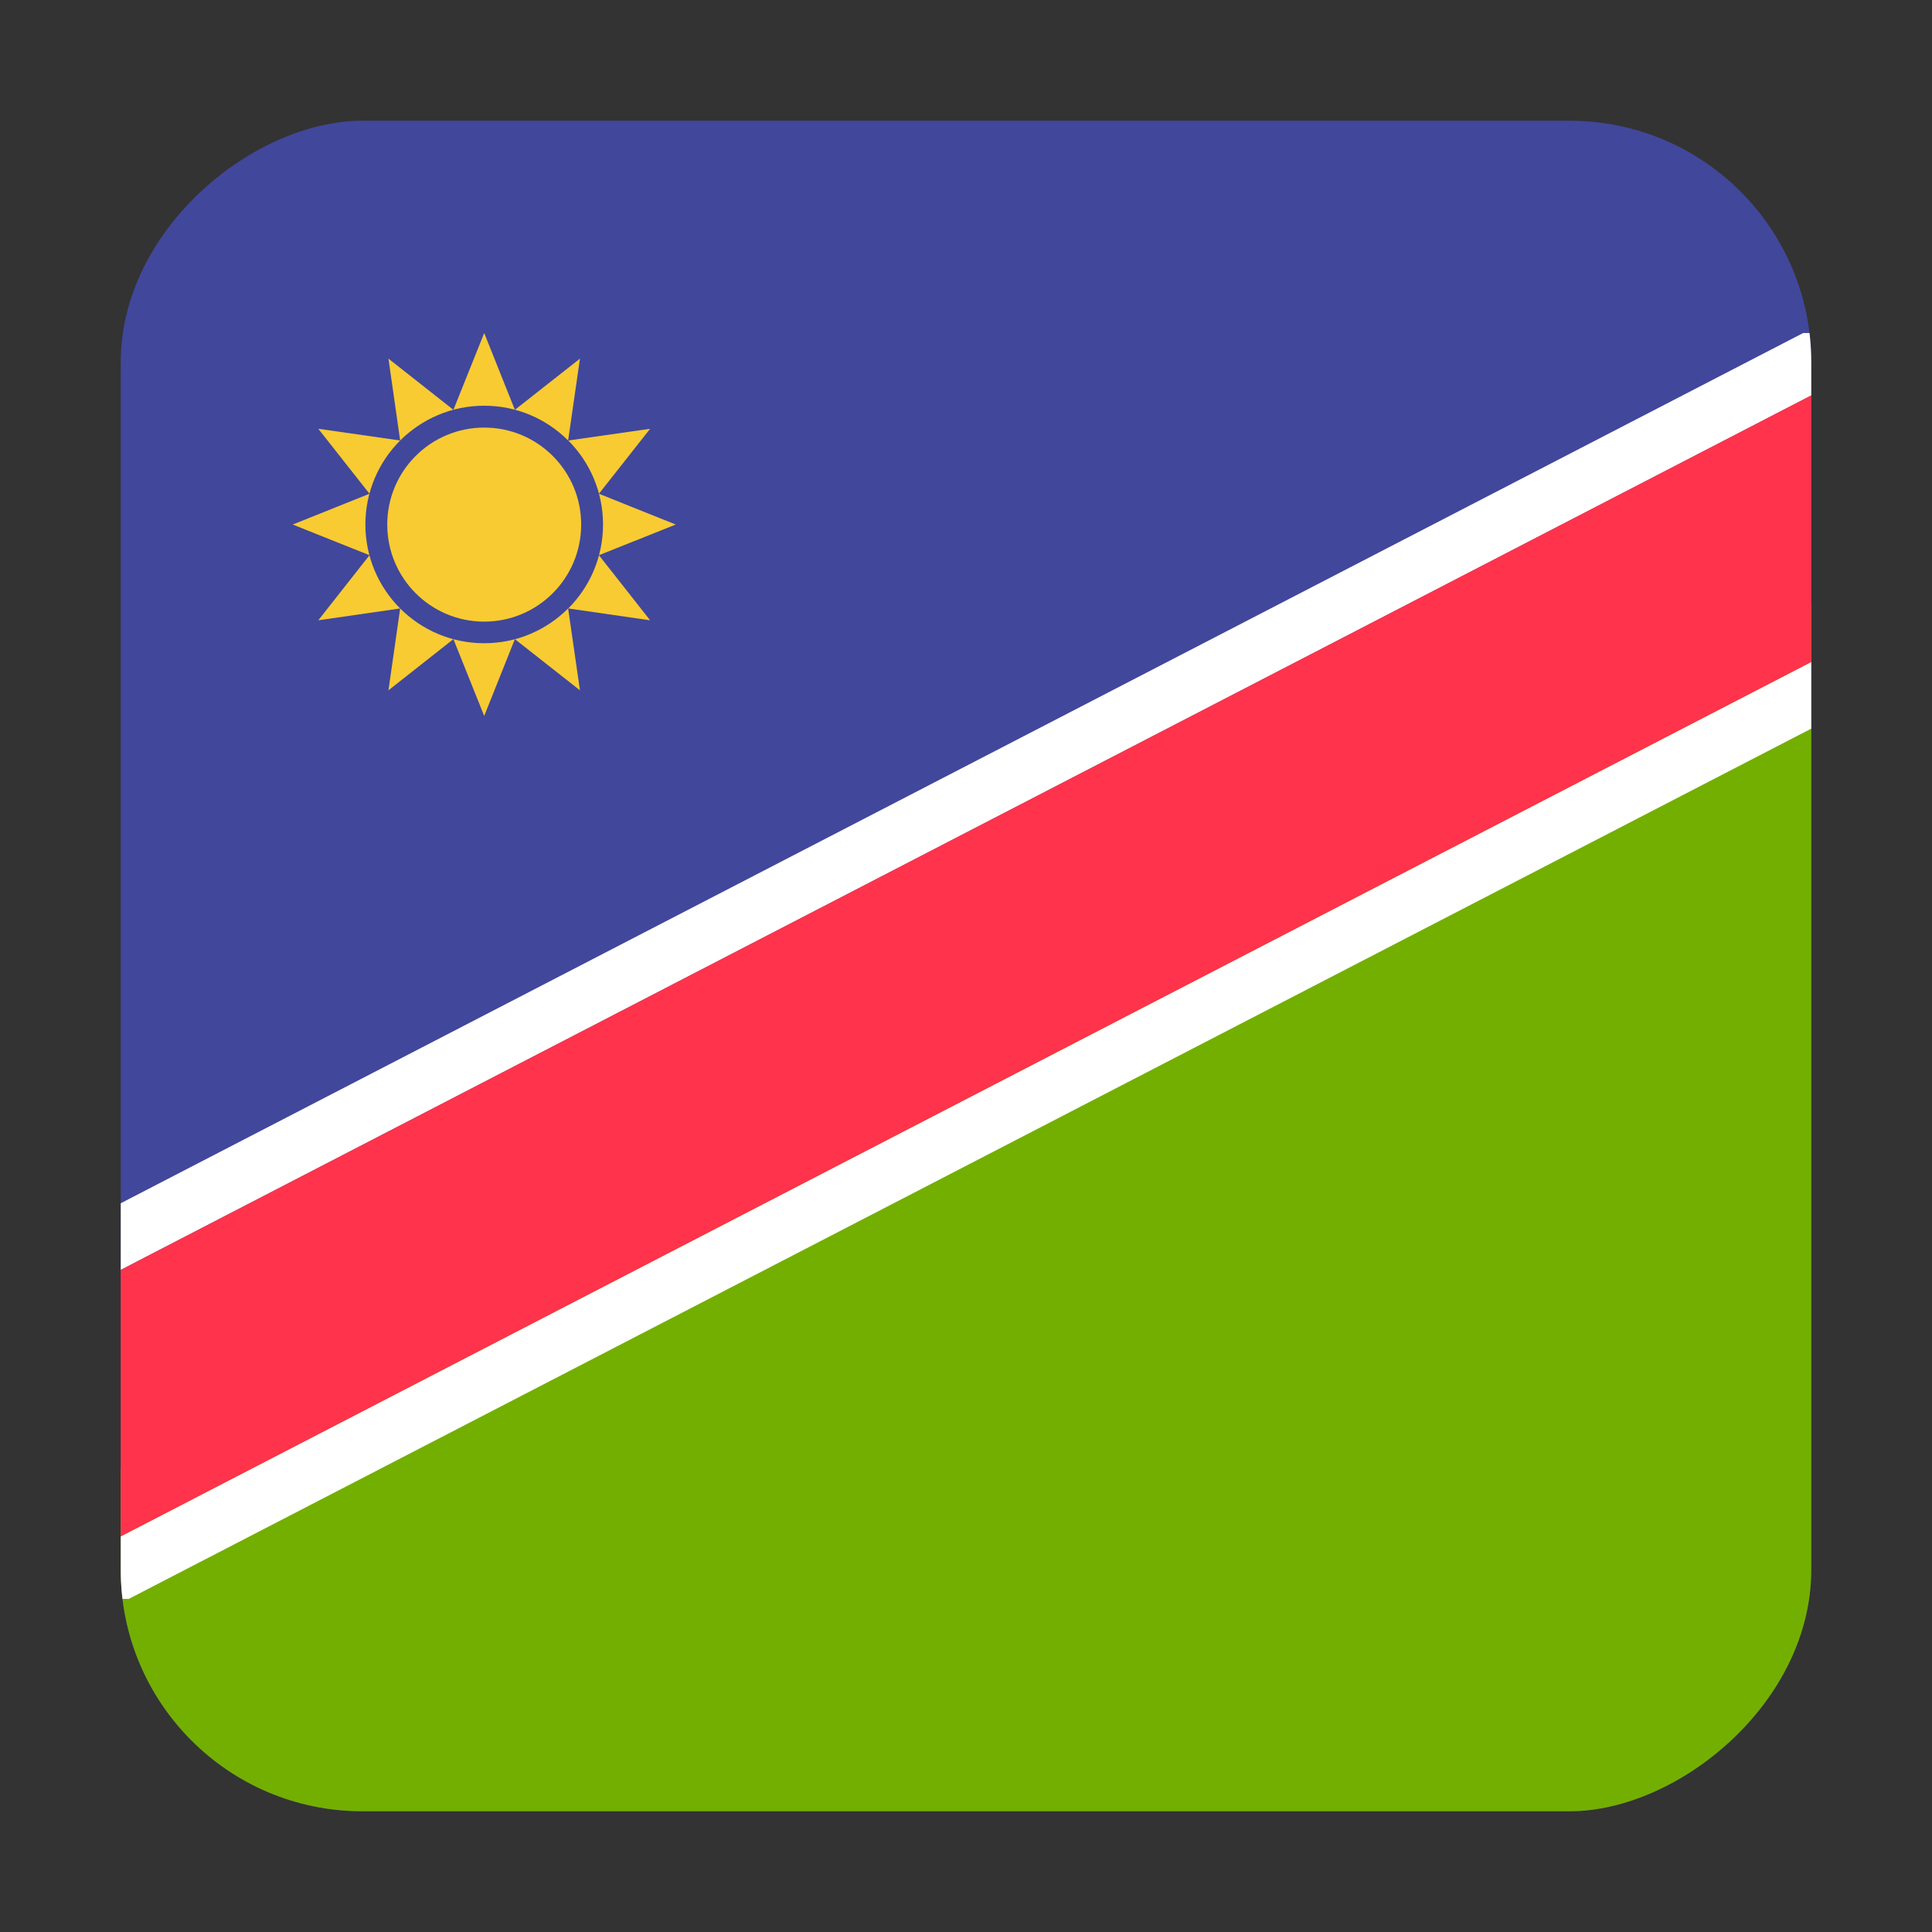 <svg width="16" height="16" viewBox="0 0 16 16" fill="none" xmlns="http://www.w3.org/2000/svg">
<rect x="0" y="0" width="16" height="16" fill="#333333" stroke="none"/>
<g clip-path="url(#clip0_5367_190232)">
<rect x="15" y="1" width="14" height="14" rx="2" transform="rotate(90 15 1)" fill="#41479B"/>
<path d="M0.941 12.194L15.059 4.965V15.085H0.941V12.194Z" fill="#73AF00"/>
<path d="M15.724 2.758H14.933L0 10.482V11.034L15.886 2.817C15.84 2.782 15.786 2.758 15.724 2.758Z" fill="white"/>
<path d="M0.276 13.241H1.067L16 5.517V4.965L0.114 13.182C0.16 13.216 0.214 13.241 0.276 13.241Z" fill="white"/>
<path d="M15.886 2.816L0 11.034V12.964C0 13.055 0.046 13.131 0.114 13.182L16 4.965V3.034C16 2.943 15.954 2.867 15.886 2.816Z" fill="#FF334B"/>
<path d="M4.01 3.36C4.282 3.36 4.527 3.47 4.705 3.648L4.803 2.97L4.264 3.394L4.01 2.758L3.755 3.394L3.217 2.97L3.314 3.648C3.493 3.47 3.738 3.36 4.01 3.36Z" fill="#F8CB32"/>
<path d="M3.314 5.039C3.136 4.861 3.026 4.615 3.026 4.344C3.026 4.072 3.136 3.826 3.314 3.648L2.636 3.551L3.06 4.089L2.424 4.344L3.06 4.598L2.636 5.137L3.314 5.039Z" fill="#F8CB32"/>
<path d="M5.596 4.344L4.96 4.089L5.384 3.551L4.706 3.648C4.884 3.826 4.994 4.072 4.994 4.344C4.994 4.615 4.884 4.861 4.706 5.039L5.384 5.137L4.96 4.598L5.596 4.344Z" fill="#F8CB32"/>
<path d="M4.01 5.327C3.738 5.327 3.492 5.217 3.314 5.039L3.217 5.717L3.755 5.293L4.01 5.929L4.264 5.293L4.803 5.717L4.705 5.039C4.527 5.217 4.281 5.327 4.01 5.327Z" fill="#F8CB32"/>
<path d="M4.01 5.148C4.454 5.148 4.813 4.788 4.813 4.344C4.813 3.901 4.454 3.541 4.01 3.541C3.566 3.541 3.207 3.901 3.207 4.344C3.207 4.788 3.566 5.148 4.01 5.148Z" fill="#F8CB32"/>
</g>
<defs>
<clipPath id="clip0_5367_190232">
<rect x="15" y="1" width="14" height="14" rx="2" transform="rotate(90 15 1)" fill="white"/>
</clipPath>
</defs>
</svg>
